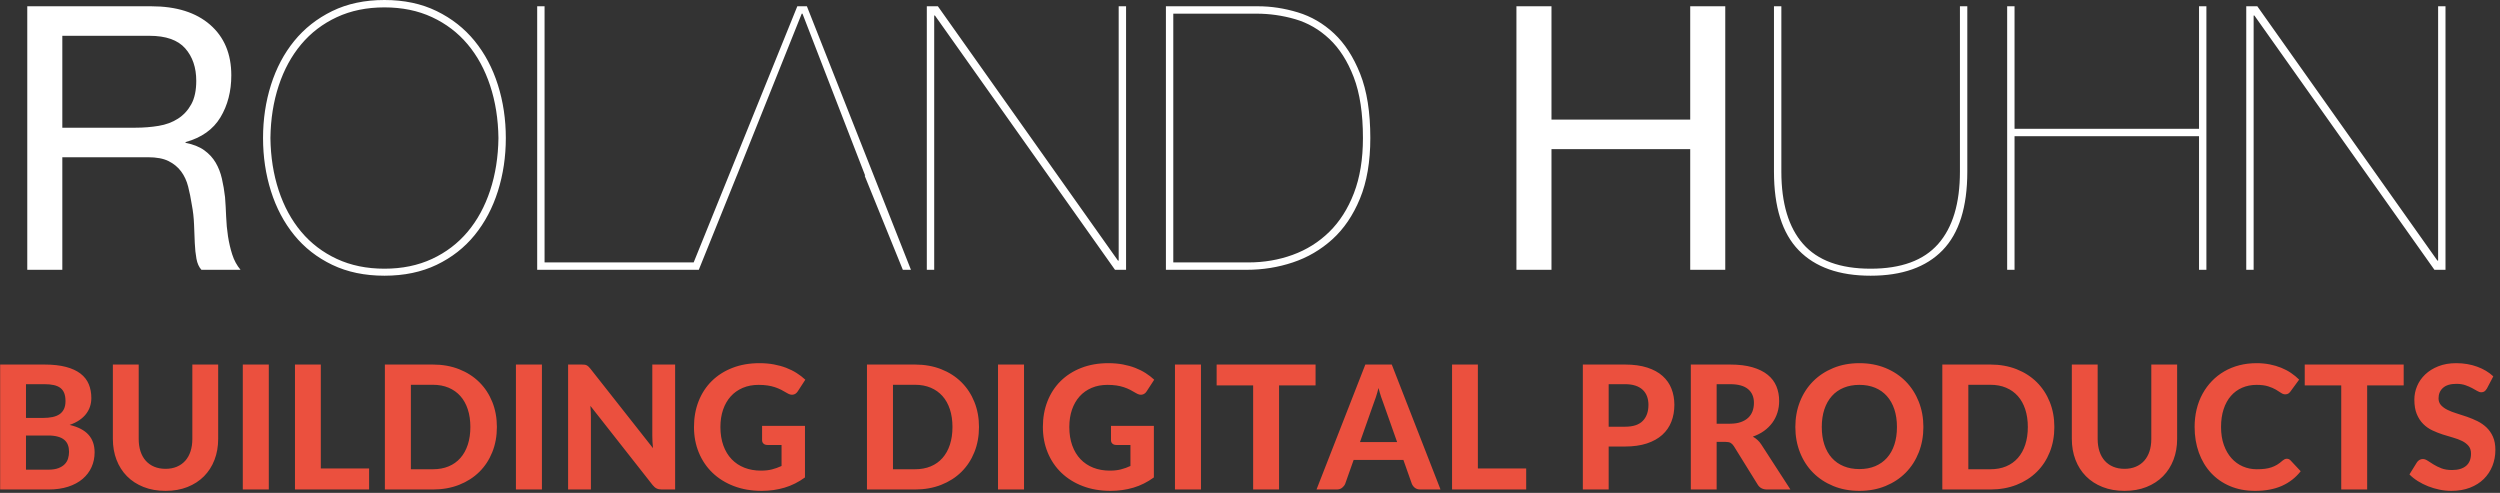 <?xml version="1.0" encoding="UTF-8"?>
<svg width="421px" height="83px" viewBox="0 0 421 83" version="1.1" xmlns="http://www.w3.org/2000/svg" xmlns:xlink="http://www.w3.org/1999/xlink">
    <rect x="0" y="0" width="421" height="83" fill="#333333" stroke="none"/>
    <!-- Generator: Sketch 41.2 (35397) - http://www.bohemiancoding.com/sketch -->
    <title>Group 14</title>
    <desc>Created with Sketch.</desc>
    <defs></defs>
    <g id="Main-Page" stroke="none" stroke-width="1" fill="none" fill-rule="evenodd">
        <g id="Desktop-Copy-8" transform="translate(-302, -4610)">
            <g id="Group-14" transform="translate(302, 4610)">
                <path d="M4.592,1.057 L4.592,45.435 L10.495,45.435 L10.495,26.478 L24.91,26.478 C26.36,26.478 27.52,26.695 28.39,27.131 C29.26,27.566 29.964,28.146 30.502,28.871 C31.041,29.596 31.434,30.445 31.683,31.419 C31.931,32.393 32.138,33.419 32.304,34.496 C32.511,35.573 32.635,36.671 32.677,37.79 C32.718,38.909 32.76,39.955 32.801,40.929 C32.843,41.903 32.936,42.783 33.081,43.57 C33.226,44.358 33.505,44.979 33.92,45.435 L40.506,45.435 C39.884,44.689 39.418,43.829 39.108,42.856 C38.797,41.882 38.559,40.856 38.393,39.779 C38.228,38.702 38.124,37.604 38.083,36.485 C38.041,35.366 37.979,34.268 37.896,33.191 C37.772,32.113 37.596,31.077 37.368,30.083 C37.14,29.088 36.788,28.187 36.312,27.379 C35.835,26.571 35.193,25.877 34.386,25.297 C33.578,24.717 32.532,24.302 31.248,24.054 L31.248,23.93 C33.94,23.184 35.898,21.796 37.12,19.765 C38.342,17.735 38.952,15.373 38.952,12.68 C38.952,9.075 37.762,6.236 35.38,4.164 C32.998,2.093 29.694,1.057 25.469,1.057 L4.592,1.057 Z M22.798,21.506 L10.495,21.506 L10.495,6.029 L25.159,6.029 C27.934,6.029 29.943,6.733 31.186,8.142 C32.428,9.551 33.05,11.374 33.05,13.612 C33.05,15.228 32.77,16.544 32.211,17.559 C31.652,18.574 30.906,19.382 29.974,19.983 C29.042,20.584 27.955,20.988 26.712,21.195 C25.469,21.402 24.164,21.506 22.798,21.506 Z M44.296,23.246 C44.296,20.097 44.741,17.113 45.632,14.296 C46.523,11.478 47.827,9.012 49.546,6.899 C51.265,4.786 53.399,3.108 55.946,1.865 C58.494,0.622 61.424,0 64.738,0 C68.052,0 70.983,0.622 73.53,1.865 C76.078,3.108 78.211,4.786 79.93,6.899 C81.649,9.012 82.954,11.478 83.845,14.296 C84.735,17.113 85.181,20.097 85.181,23.246 C85.181,26.395 84.735,29.378 83.845,32.196 C82.954,35.014 81.649,37.479 79.93,39.593 C78.211,41.706 76.078,43.374 73.53,44.596 C70.983,45.818 68.052,46.43 64.738,46.43 C61.424,46.43 58.494,45.818 55.946,44.596 C53.399,43.374 51.265,41.706 49.546,39.593 C47.827,37.479 46.523,35.014 45.632,32.196 C44.741,29.378 44.296,26.395 44.296,23.246 Z M116.813,44.192 L91.705,44.192 L91.705,1.057 L90.462,1.057 L90.462,45.435 L116.962,45.435 L117.677,45.435 L124.073,29.584 L145.604,29.584 L152.037,45.435 L153.404,45.435 L135.882,1.057 L134.267,1.057 L116.813,44.192 Z M45.539,23.246 C45.58,26.436 46.046,29.378 46.937,32.072 C47.827,34.765 49.091,37.086 50.727,39.033 C52.363,40.981 54.362,42.503 56.723,43.602 C59.084,44.7 61.756,45.249 64.738,45.249 C67.721,45.249 70.393,44.7 72.754,43.602 C75.115,42.503 77.113,40.981 78.75,39.033 C80.386,37.086 81.649,34.765 82.54,32.072 C83.43,29.378 83.896,26.436 83.938,23.246 C83.896,20.055 83.43,17.113 82.54,14.42 C81.649,11.727 80.386,9.406 78.75,7.459 C77.113,5.511 75.115,3.988 72.754,2.89 C70.393,1.792 67.721,1.243 64.738,1.243 C61.756,1.243 59.084,1.792 56.723,2.89 C54.362,3.988 52.363,5.511 50.727,7.459 C49.091,9.406 47.827,11.727 46.937,14.42 C46.046,17.113 45.58,20.055 45.539,23.246 Z M145.7,29.586 L124.077,29.586 L135.012,2.3 L135.137,2.3 L145.7,29.586 Z M156.076,1.057 L156.076,45.435 L157.319,45.435 L157.319,2.61 L157.443,2.61 L187.765,45.435 L189.629,45.435 L189.629,1.057 L188.386,1.057 L188.386,43.881 L188.262,43.881 L157.94,1.057 L156.076,1.057 Z M197.582,44.192 L197.582,2.3 L211.562,2.3 C213.799,2.3 215.984,2.61 218.117,3.232 C220.251,3.854 222.166,4.962 223.865,6.557 C225.563,8.153 226.93,10.297 227.966,12.99 C229.001,15.684 229.519,19.102 229.519,23.246 C229.519,26.809 229.012,29.907 227.997,32.538 C226.982,35.169 225.594,37.345 223.834,39.064 C222.073,40.784 220.023,42.068 217.682,42.918 C215.342,43.767 212.867,44.192 210.257,44.192 L197.582,44.192 Z M196.339,1.057 L196.339,45.435 L209.947,45.435 C212.639,45.435 215.228,45.021 217.713,44.192 C220.199,43.363 222.415,42.068 224.362,40.307 C226.309,38.546 227.862,36.257 229.022,33.439 C230.182,30.622 230.762,27.224 230.762,23.246 C230.762,18.895 230.192,15.29 229.053,12.431 C227.914,9.572 226.443,7.303 224.641,5.625 C222.84,3.947 220.81,2.766 218.552,2.082 C216.295,1.398 214.068,1.057 211.873,1.057 L196.339,1.057 Z M255.367,1.057 L255.367,45.435 L261.27,45.435 L261.27,25.11 L284.632,25.11 L284.632,45.435 L290.535,45.435 L290.535,1.057 L284.632,1.057 L284.632,20.138 L261.27,20.138 L261.27,1.057 L255.367,1.057 Z M330.053,1.057 L330.053,28.902 C330.053,34.247 328.831,38.308 326.387,41.084 C323.943,43.861 320.153,45.249 315.016,45.249 C309.88,45.249 306.089,43.861 303.645,41.084 C301.201,38.308 299.98,34.247 299.98,28.902 L299.98,1.057 L298.737,1.057 L298.737,28.902 C298.737,34.869 300.124,39.282 302.9,42.141 C305.675,45 309.714,46.43 315.016,46.43 C320.318,46.43 324.357,45 327.132,42.141 C329.908,39.282 331.295,34.869 331.295,28.902 L331.295,1.057 L330.053,1.057 Z M339.249,22.935 L370.316,22.935 L370.316,45.435 L371.558,45.435 L371.558,1.057 L370.316,1.057 L370.316,21.692 L339.249,21.692 L339.249,1.057 L338.006,1.057 L338.006,45.435 L339.249,45.435 L339.249,22.935 Z M378.269,1.057 L378.269,45.435 L379.512,45.435 L379.512,2.61 L379.636,2.61 L409.958,45.435 L411.822,45.435 L411.822,1.057 L410.579,1.057 L410.579,43.881 L410.455,43.881 L380.133,1.057 L378.269,1.057 Z" id="ROLAND-HUHN" fill="#FFFFFF"></path>
                <path d="M8.102,79.095 C8.798,79.095 9.371,79.01 9.82,78.841 C10.27,78.672 10.63,78.447 10.901,78.167 C11.171,77.886 11.36,77.565 11.466,77.202 C11.573,76.84 11.626,76.465 11.626,76.079 C11.626,75.653 11.563,75.271 11.437,74.933 C11.312,74.595 11.109,74.307 10.828,74.07 C10.548,73.833 10.183,73.652 9.733,73.527 C9.284,73.401 8.731,73.338 8.073,73.338 L4.376,73.338 L4.376,79.095 L8.102,79.095 Z M4.376,64.696 L4.376,70.38 L7.232,70.38 C7.841,70.38 8.383,70.329 8.856,70.228 C9.33,70.126 9.726,69.964 10.045,69.742 C10.364,69.52 10.608,69.227 10.777,68.865 C10.947,68.502 11.031,68.065 11.031,67.553 C11.031,67.031 10.961,66.586 10.821,66.219 C10.681,65.851 10.466,65.556 10.176,65.334 C9.886,65.112 9.518,64.95 9.074,64.848 C8.629,64.747 8.102,64.696 7.493,64.696 L4.376,64.696 Z M7.493,61.39 C8.905,61.39 10.11,61.523 11.111,61.789 C12.112,62.055 12.928,62.432 13.562,62.92 C14.195,63.408 14.656,64 14.946,64.696 C15.236,65.392 15.381,66.17 15.381,67.031 C15.381,67.514 15.311,67.978 15.171,68.423 C15.031,68.867 14.813,69.285 14.518,69.677 C14.224,70.068 13.844,70.424 13.38,70.743 C12.916,71.062 12.365,71.332 11.727,71.555 C13.158,71.893 14.216,72.444 14.903,73.208 C15.589,73.971 15.932,74.962 15.932,76.18 C15.932,77.069 15.761,77.896 15.418,78.66 C15.074,79.423 14.574,80.085 13.917,80.646 C13.259,81.207 12.45,81.644 11.488,81.958 C10.526,82.272 9.422,82.43 8.175,82.43 L0.026,82.43 L0.026,61.39 L7.493,61.39 Z M27.88,78.95 C28.586,78.95 29.219,78.831 29.78,78.594 C30.34,78.357 30.814,78.022 31.201,77.587 C31.587,77.152 31.882,76.625 32.085,76.006 C32.288,75.387 32.39,74.691 32.39,73.918 L32.39,61.39 L36.74,61.39 L36.74,73.918 C36.74,75.194 36.534,76.366 36.123,77.434 C35.713,78.502 35.125,79.423 34.362,80.197 C33.598,80.97 32.67,81.574 31.578,82.009 C30.485,82.444 29.253,82.662 27.88,82.662 C26.508,82.662 25.273,82.444 24.175,82.009 C23.078,81.574 22.148,80.97 21.384,80.197 C20.621,79.423 20.033,78.502 19.622,77.434 C19.212,76.366 19.006,75.194 19.006,73.918 L19.006,61.39 L23.356,61.39 L23.356,73.918 C23.356,74.691 23.458,75.387 23.661,76.006 C23.864,76.625 24.159,77.152 24.545,77.587 C24.932,78.022 25.406,78.357 25.966,78.594 C26.527,78.831 27.165,78.95 27.88,78.95 Z M45.266,82.43 L40.887,82.43 L40.887,61.39 L45.266,61.39 L45.266,82.43 Z M62.158,78.892 L62.158,82.43 L49.674,82.43 L49.674,61.39 L54.024,61.39 L54.024,78.892 L62.158,78.892 Z M83.676,71.903 C83.676,73.44 83.418,74.853 82.9,76.144 C82.383,77.434 81.654,78.544 80.711,79.472 C79.768,80.4 78.635,81.125 77.311,81.647 C75.986,82.169 74.517,82.43 72.903,82.43 L64.812,82.43 L64.812,61.39 L72.903,61.39 C74.517,61.39 75.986,61.651 77.311,62.173 C78.635,62.695 79.768,63.422 80.711,64.355 C81.654,65.288 82.383,66.397 82.9,67.683 C83.418,68.969 83.676,70.375 83.676,71.903 Z M79.21,71.903 C79.21,70.801 79.065,69.81 78.775,68.93 C78.485,68.05 78.07,67.306 77.528,66.697 C76.987,66.088 76.327,65.619 75.549,65.291 C74.771,64.962 73.889,64.798 72.903,64.798 L69.191,64.798 L69.191,79.022 L72.903,79.022 C73.889,79.022 74.771,78.86 75.549,78.536 C76.327,78.212 76.987,77.744 77.528,77.13 C78.07,76.516 78.485,75.769 78.775,74.89 C79.065,74.01 79.21,73.014 79.21,71.903 Z M91.26,82.43 L86.881,82.43 L86.881,61.39 L91.26,61.39 L91.26,82.43 Z M113.691,61.39 L113.691,82.43 L111.444,82.43 C111.105,82.43 110.82,82.374 110.588,82.263 C110.356,82.152 110.129,81.961 109.907,81.69 L99.423,68.35 C99.452,68.688 99.474,69.022 99.489,69.351 C99.503,69.679 99.51,69.984 99.51,70.264 L99.51,82.43 L95.668,82.43 L95.668,61.39 L97.959,61.39 C98.142,61.39 98.299,61.397 98.43,61.412 C98.561,61.426 98.679,61.46 98.785,61.513 C98.892,61.566 98.993,61.637 99.09,61.724 C99.186,61.811 99.293,61.927 99.409,62.072 L109.965,75.47 C109.926,75.102 109.897,74.747 109.878,74.404 C109.858,74.061 109.849,73.734 109.849,73.425 L109.849,61.39 L113.691,61.39 Z M128.336,71.714 L135.557,71.714 L135.557,80.4 C134.484,81.183 133.341,81.755 132.128,82.118 C130.915,82.48 129.632,82.662 128.278,82.662 C126.548,82.662 124.982,82.393 123.58,81.857 C122.179,81.32 120.98,80.574 119.984,79.617 C118.989,78.66 118.22,77.524 117.679,76.209 C117.137,74.894 116.867,73.459 116.867,71.903 C116.867,70.327 117.125,68.882 117.642,67.567 C118.16,66.252 118.897,65.121 119.854,64.174 C120.811,63.227 121.968,62.487 123.326,61.956 C124.685,61.424 126.205,61.158 127.887,61.158 C128.757,61.158 129.569,61.228 130.323,61.368 C131.077,61.508 131.773,61.702 132.411,61.948 C133.049,62.195 133.634,62.487 134.165,62.826 C134.697,63.164 135.18,63.536 135.615,63.942 L134.354,65.885 C134.16,66.194 133.909,66.383 133.6,66.451 C133.29,66.518 132.952,66.441 132.585,66.219 C132.237,66.006 131.896,65.815 131.562,65.646 C131.229,65.477 130.874,65.329 130.497,65.204 C130.12,65.078 129.709,64.981 129.264,64.914 C128.82,64.846 128.307,64.812 127.727,64.812 C126.751,64.812 125.866,64.981 125.074,65.32 C124.281,65.658 123.607,66.136 123.051,66.755 C122.495,67.374 122.067,68.118 121.768,68.988 C121.468,69.858 121.318,70.83 121.318,71.903 C121.318,73.063 121.483,74.099 121.811,75.013 C122.14,75.926 122.604,76.697 123.203,77.326 C123.803,77.954 124.52,78.432 125.356,78.761 C126.193,79.09 127.123,79.254 128.148,79.254 C128.844,79.254 129.465,79.184 130.011,79.044 C130.557,78.904 131.091,78.713 131.613,78.471 L131.613,74.933 L129.235,74.933 C128.955,74.933 128.735,74.858 128.576,74.708 C128.416,74.558 128.336,74.368 128.336,74.136 L128.336,71.714 Z M164.862,71.903 C164.862,73.44 164.603,74.853 164.086,76.144 C163.569,77.434 162.839,78.544 161.897,79.472 C160.954,80.4 159.821,81.125 158.496,81.647 C157.172,82.169 155.703,82.43 154.088,82.43 L145.997,82.43 L145.997,61.39 L154.088,61.39 C155.703,61.39 157.172,61.651 158.496,62.173 C159.821,62.695 160.954,63.422 161.897,64.355 C162.839,65.288 163.569,66.397 164.086,67.683 C164.603,68.969 164.862,70.375 164.862,71.903 Z M160.396,71.903 C160.396,70.801 160.251,69.81 159.961,68.93 C159.671,68.05 159.255,67.306 158.714,66.697 C158.172,66.088 157.513,65.619 156.734,65.291 C155.956,64.962 155.074,64.798 154.088,64.798 L150.376,64.798 L150.376,79.022 L154.088,79.022 C155.074,79.022 155.956,78.86 156.734,78.536 C157.513,78.212 158.172,77.744 158.714,77.13 C159.255,76.516 159.671,75.769 159.961,74.89 C160.251,74.01 160.396,73.014 160.396,71.903 Z M172.445,82.43 L168.066,82.43 L168.066,61.39 L172.445,61.39 L172.445,82.43 Z M187.09,71.714 L194.311,71.714 L194.311,80.4 C193.238,81.183 192.095,81.755 190.882,82.118 C189.669,82.48 188.386,82.662 187.032,82.662 C185.302,82.662 183.736,82.393 182.334,81.857 C180.933,81.32 179.734,80.574 178.738,79.617 C177.743,78.66 176.974,77.524 176.433,76.209 C175.891,74.894 175.621,73.459 175.621,71.903 C175.621,70.327 175.879,68.882 176.397,67.567 C176.914,66.252 177.651,65.121 178.608,64.174 C179.565,63.227 180.722,62.487 182.081,61.956 C183.439,61.424 184.959,61.158 186.641,61.158 C187.511,61.158 188.323,61.228 189.077,61.368 C189.831,61.508 190.527,61.702 191.165,61.948 C191.803,62.195 192.388,62.487 192.919,62.826 C193.451,63.164 193.934,63.536 194.369,63.942 L193.108,65.885 C192.914,66.194 192.663,66.383 192.354,66.451 C192.044,66.518 191.706,66.441 191.339,66.219 C190.991,66.006 190.65,65.815 190.316,65.646 C189.983,65.477 189.628,65.329 189.251,65.204 C188.874,65.078 188.463,64.981 188.018,64.914 C187.574,64.846 187.061,64.812 186.481,64.812 C185.505,64.812 184.62,64.981 183.828,65.32 C183.035,65.658 182.361,66.136 181.805,66.755 C181.249,67.374 180.821,68.118 180.522,68.988 C180.222,69.858 180.072,70.83 180.072,71.903 C180.072,73.063 180.237,74.099 180.565,75.013 C180.894,75.926 181.358,76.697 181.957,77.326 C182.557,77.954 183.274,78.432 184.111,78.761 C184.947,79.09 185.877,79.254 186.902,79.254 C187.598,79.254 188.219,79.184 188.765,79.044 C189.311,78.904 189.845,78.713 190.367,78.471 L190.367,74.933 L187.989,74.933 C187.709,74.933 187.489,74.858 187.329,74.708 C187.17,74.558 187.09,74.368 187.09,74.136 L187.09,71.714 Z M202.243,82.43 L197.864,82.43 L197.864,61.39 L202.243,61.39 L202.243,82.43 Z M221.542,64.899 L215.394,64.899 L215.394,82.43 L211.03,82.43 L211.03,64.899 L204.882,64.899 L204.882,61.39 L221.542,61.39 L221.542,64.899 Z M235.274,74.44 L232.997,68.002 C232.862,67.664 232.719,67.267 232.57,66.813 C232.42,66.359 232.277,65.866 232.142,65.334 C232.006,65.875 231.864,66.376 231.714,66.835 C231.564,67.294 231.422,67.693 231.286,68.031 L229.024,74.44 L235.274,74.44 Z M242.582,82.43 L239.203,82.43 C238.826,82.43 238.519,82.34 238.282,82.161 C238.046,81.982 237.869,81.753 237.753,81.473 L236.332,77.456 L227.951,77.456 L226.53,81.473 C226.434,81.714 226.264,81.934 226.023,82.132 C225.781,82.33 225.477,82.43 225.109,82.43 L221.702,82.43 L229.923,61.39 L234.375,61.39 L242.582,82.43 Z M257.009,78.892 L257.009,82.43 L244.525,82.43 L244.525,61.39 L248.875,61.39 L248.875,78.892 L257.009,78.892 Z M273.655,71.859 C275.018,71.859 276.016,71.53 276.649,70.873 C277.283,70.216 277.599,69.317 277.599,68.176 C277.599,67.654 277.52,67.178 277.36,66.748 C277.2,66.318 276.959,65.95 276.635,65.646 C276.311,65.341 275.903,65.107 275.41,64.943 C274.917,64.778 274.332,64.696 273.655,64.696 L270.9,64.696 L270.9,71.859 L273.655,71.859 Z M273.655,61.39 C275.096,61.39 276.34,61.559 277.389,61.898 C278.438,62.236 279.301,62.707 279.977,63.311 C280.654,63.915 281.154,64.633 281.478,65.465 C281.802,66.296 281.964,67.2 281.964,68.176 C281.964,69.21 281.795,70.158 281.456,71.018 C281.118,71.878 280.606,72.618 279.919,73.237 C279.233,73.855 278.368,74.336 277.324,74.679 C276.28,75.022 275.057,75.194 273.655,75.194 L270.9,75.194 L270.9,82.43 L266.55,82.43 L266.55,61.39 L273.655,61.39 Z M291.316,71.352 C292.022,71.352 292.631,71.262 293.143,71.083 C293.656,70.904 294.076,70.658 294.405,70.344 C294.733,70.03 294.975,69.66 295.13,69.235 C295.284,68.809 295.362,68.345 295.362,67.843 C295.362,66.847 295.031,66.074 294.368,65.523 C293.706,64.972 292.699,64.696 291.345,64.696 L289.083,64.696 L289.083,71.352 L291.316,71.352 Z M301.51,82.43 L297.58,82.43 C296.846,82.43 296.314,82.149 295.985,81.589 L291.983,75.136 C291.819,74.885 291.638,74.701 291.44,74.585 C291.241,74.469 290.949,74.411 290.562,74.411 L289.083,74.411 L289.083,82.43 L284.733,82.43 L284.733,61.39 L291.345,61.39 C292.815,61.39 294.071,61.542 295.115,61.847 C296.159,62.151 297.015,62.574 297.682,63.116 C298.349,63.657 298.837,64.302 299.146,65.051 C299.456,65.8 299.61,66.625 299.61,67.524 C299.61,68.22 299.511,68.879 299.313,69.503 C299.115,70.126 298.827,70.694 298.45,71.207 C298.073,71.719 297.609,72.173 297.058,72.57 C296.507,72.966 295.879,73.285 295.173,73.527 C295.454,73.681 295.715,73.867 295.956,74.085 C296.198,74.302 296.415,74.561 296.609,74.861 L301.51,82.43 Z M323.898,71.903 C323.898,73.44 323.639,74.865 323.122,76.18 C322.605,77.495 321.875,78.631 320.933,79.588 C319.99,80.545 318.857,81.296 317.532,81.842 C316.208,82.388 314.739,82.662 313.124,82.662 C311.51,82.662 310.041,82.388 308.716,81.842 C307.392,81.296 306.256,80.545 305.309,79.588 C304.361,78.631 303.629,77.495 303.112,76.18 C302.595,74.865 302.336,73.44 302.336,71.903 C302.336,70.366 302.595,68.942 303.112,67.632 C303.629,66.322 304.361,65.189 305.309,64.232 C306.256,63.275 307.392,62.523 308.716,61.977 C310.041,61.431 311.51,61.158 313.124,61.158 C314.739,61.158 316.208,61.431 317.532,61.977 C318.857,62.523 319.99,63.277 320.933,64.239 C321.875,65.201 322.605,66.337 323.122,67.647 C323.639,68.957 323.898,70.375 323.898,71.903 Z M319.446,71.903 C319.446,70.801 319.301,69.812 319.011,68.937 C318.721,68.062 318.303,67.318 317.757,66.704 C317.211,66.09 316.549,65.622 315.771,65.298 C314.992,64.974 314.11,64.812 313.124,64.812 C312.138,64.812 311.254,64.974 310.471,65.298 C309.688,65.622 309.023,66.09 308.477,66.704 C307.931,67.318 307.513,68.062 307.223,68.937 C306.933,69.812 306.788,70.801 306.788,71.903 C306.788,73.014 306.933,74.007 307.223,74.882 C307.513,75.757 307.931,76.499 308.477,77.108 C309.023,77.717 309.688,78.183 310.471,78.507 C311.254,78.831 312.138,78.993 313.124,78.993 C314.11,78.993 314.992,78.831 315.771,78.507 C316.549,78.183 317.211,77.717 317.757,77.108 C318.303,76.499 318.721,75.757 319.011,74.882 C319.301,74.007 319.446,73.014 319.446,71.903 Z M345.952,71.903 C345.952,73.44 345.694,74.853 345.176,76.144 C344.659,77.434 343.93,78.544 342.987,79.472 C342.044,80.4 340.911,81.125 339.587,81.647 C338.262,82.169 336.793,82.43 335.179,82.43 L327.088,82.43 L327.088,61.39 L335.179,61.39 C336.793,61.39 338.262,61.651 339.587,62.173 C340.911,62.695 342.044,63.422 342.987,64.355 C343.93,65.288 344.659,66.397 345.176,67.683 C345.694,68.969 345.952,70.375 345.952,71.903 Z M341.486,71.903 C341.486,70.801 341.341,69.81 341.051,68.93 C340.761,68.05 340.346,67.306 339.804,66.697 C339.263,66.088 338.603,65.619 337.825,65.291 C337.047,64.962 336.165,64.798 335.179,64.798 L331.467,64.798 L331.467,79.022 L335.179,79.022 C336.165,79.022 337.047,78.86 337.825,78.536 C338.603,78.212 339.263,77.744 339.804,77.13 C340.346,76.516 340.761,75.769 341.051,74.89 C341.341,74.01 341.486,73.014 341.486,71.903 Z M357.77,78.95 C358.475,78.95 359.109,78.831 359.669,78.594 C360.23,78.357 360.704,78.022 361.09,77.587 C361.477,77.152 361.772,76.625 361.975,76.006 C362.178,75.387 362.279,74.691 362.279,73.918 L362.279,61.39 L366.629,61.39 L366.629,73.918 C366.629,75.194 366.424,76.366 366.013,77.434 C365.602,78.502 365.015,79.423 364.251,80.197 C363.488,80.97 362.56,81.574 361.467,82.009 C360.375,82.444 359.142,82.662 357.77,82.662 C356.397,82.662 355.162,82.444 354.065,82.009 C352.968,81.574 352.037,80.97 351.274,80.197 C350.51,79.423 349.923,78.502 349.512,77.434 C349.101,76.366 348.896,75.194 348.896,73.918 L348.896,61.39 L353.246,61.39 L353.246,73.918 C353.246,74.691 353.347,75.387 353.55,76.006 C353.753,76.625 354.048,77.152 354.435,77.587 C354.821,78.022 355.295,78.357 355.856,78.594 C356.416,78.831 357.054,78.95 357.77,78.95 Z M385.102,77.253 C385.344,77.253 385.547,77.34 385.711,77.514 L387.437,79.356 C386.586,80.438 385.53,81.26 384.269,81.821 C383.007,82.381 381.506,82.662 379.766,82.662 C378.191,82.662 376.774,82.393 375.518,81.857 C374.261,81.32 373.193,80.574 372.313,79.617 C371.434,78.66 370.757,77.524 370.283,76.209 C369.81,74.894 369.573,73.459 369.573,71.903 C369.573,70.859 369.686,69.865 369.913,68.923 C370.141,67.98 370.472,67.113 370.907,66.32 C371.342,65.527 371.866,64.812 372.48,64.174 C373.094,63.536 373.787,62.992 374.561,62.543 C375.334,62.093 376.177,61.75 377.091,61.513 C378.005,61.276 378.978,61.158 380.013,61.158 C380.786,61.158 381.518,61.226 382.209,61.361 C382.901,61.496 383.546,61.685 384.145,61.927 C384.745,62.168 385.298,62.461 385.805,62.804 C386.313,63.147 386.77,63.522 387.176,63.928 L385.711,65.929 C385.624,66.054 385.513,66.165 385.378,66.262 C385.242,66.359 385.059,66.407 384.827,66.407 C384.595,66.407 384.36,66.325 384.123,66.161 C383.887,65.996 383.597,65.813 383.253,65.61 C382.91,65.407 382.48,65.223 381.963,65.059 C381.446,64.894 380.791,64.812 379.998,64.812 C379.119,64.812 378.311,64.972 377.577,65.291 C376.842,65.61 376.211,66.071 375.685,66.675 C375.158,67.279 374.749,68.021 374.459,68.901 C374.169,69.781 374.024,70.781 374.024,71.903 C374.024,73.034 374.181,74.041 374.495,74.926 C374.81,75.81 375.24,76.557 375.786,77.166 C376.332,77.775 376.97,78.237 377.7,78.551 C378.43,78.865 379.21,79.022 380.042,79.022 C380.535,79.022 380.982,78.998 381.383,78.95 C381.784,78.901 382.156,78.819 382.5,78.703 C382.843,78.587 383.166,78.437 383.471,78.254 C383.776,78.07 384.082,77.838 384.392,77.558 C384.498,77.471 384.609,77.398 384.725,77.34 C384.841,77.282 384.967,77.253 385.102,77.253 Z M404.779,64.899 L398.631,64.899 L398.631,82.43 L394.266,82.43 L394.266,64.899 L388.118,64.899 L388.118,61.39 L404.779,61.39 L404.779,64.899 Z M418.8,65.421 C418.665,65.643 418.527,65.805 418.387,65.907 C418.247,66.008 418.066,66.059 417.843,66.059 C417.631,66.059 417.401,65.984 417.154,65.834 C416.908,65.684 416.62,65.523 416.292,65.349 C415.963,65.175 415.586,65.013 415.161,64.863 C414.735,64.713 414.238,64.638 413.667,64.638 C412.662,64.638 411.908,64.863 411.405,65.312 C410.903,65.762 410.651,66.349 410.651,67.074 C410.651,67.538 410.789,67.922 411.065,68.227 C411.34,68.531 411.702,68.795 412.152,69.017 C412.602,69.239 413.111,69.438 413.682,69.612 C414.252,69.786 414.837,69.976 415.436,70.184 C416.036,70.392 416.62,70.636 417.191,70.917 C417.761,71.197 418.271,71.55 418.721,71.975 C419.17,72.4 419.532,72.92 419.808,73.534 C420.084,74.148 420.221,74.894 420.221,75.774 C420.221,76.731 420.055,77.628 419.721,78.464 C419.387,79.3 418.907,80.03 418.278,80.653 C417.65,81.277 416.874,81.767 415.951,82.125 C415.028,82.483 413.981,82.662 412.812,82.662 C412.145,82.662 411.48,82.594 410.818,82.459 C410.156,82.323 409.518,82.135 408.904,81.893 C408.29,81.651 407.713,81.361 407.171,81.023 C406.63,80.685 406.156,80.308 405.75,79.892 L407.026,77.833 C407.133,77.678 407.273,77.55 407.447,77.449 C407.621,77.347 407.804,77.297 407.998,77.297 C408.259,77.297 408.534,77.393 408.824,77.587 C409.114,77.78 409.448,77.993 409.825,78.225 C410.202,78.457 410.639,78.669 411.137,78.863 C411.635,79.056 412.232,79.153 412.928,79.153 C413.943,79.153 414.728,78.921 415.284,78.457 C415.84,77.993 416.118,77.301 416.118,76.383 C416.118,75.851 415.98,75.421 415.704,75.093 C415.429,74.764 415.069,74.488 414.624,74.266 C414.18,74.044 413.672,73.853 413.102,73.693 C412.531,73.534 411.947,73.357 411.347,73.164 C410.748,72.971 410.163,72.739 409.593,72.468 C409.022,72.197 408.515,71.84 408.07,71.395 C407.626,70.95 407.266,70.399 406.99,69.742 C406.714,69.085 406.577,68.268 406.577,67.292 C406.577,66.509 406.731,65.75 407.041,65.015 C407.35,64.28 407.804,63.628 408.404,63.058 C409.003,62.487 409.74,62.028 410.615,61.68 C411.49,61.332 412.493,61.158 413.624,61.158 C414.89,61.158 416.062,61.354 417.14,61.745 C418.218,62.137 419.129,62.681 419.873,63.377 L418.8,65.421 Z" id="BUILDING-DIGITAL-PRO" fill="#EB503E"></path>
            </g>
        </g>
    </g>
</svg>